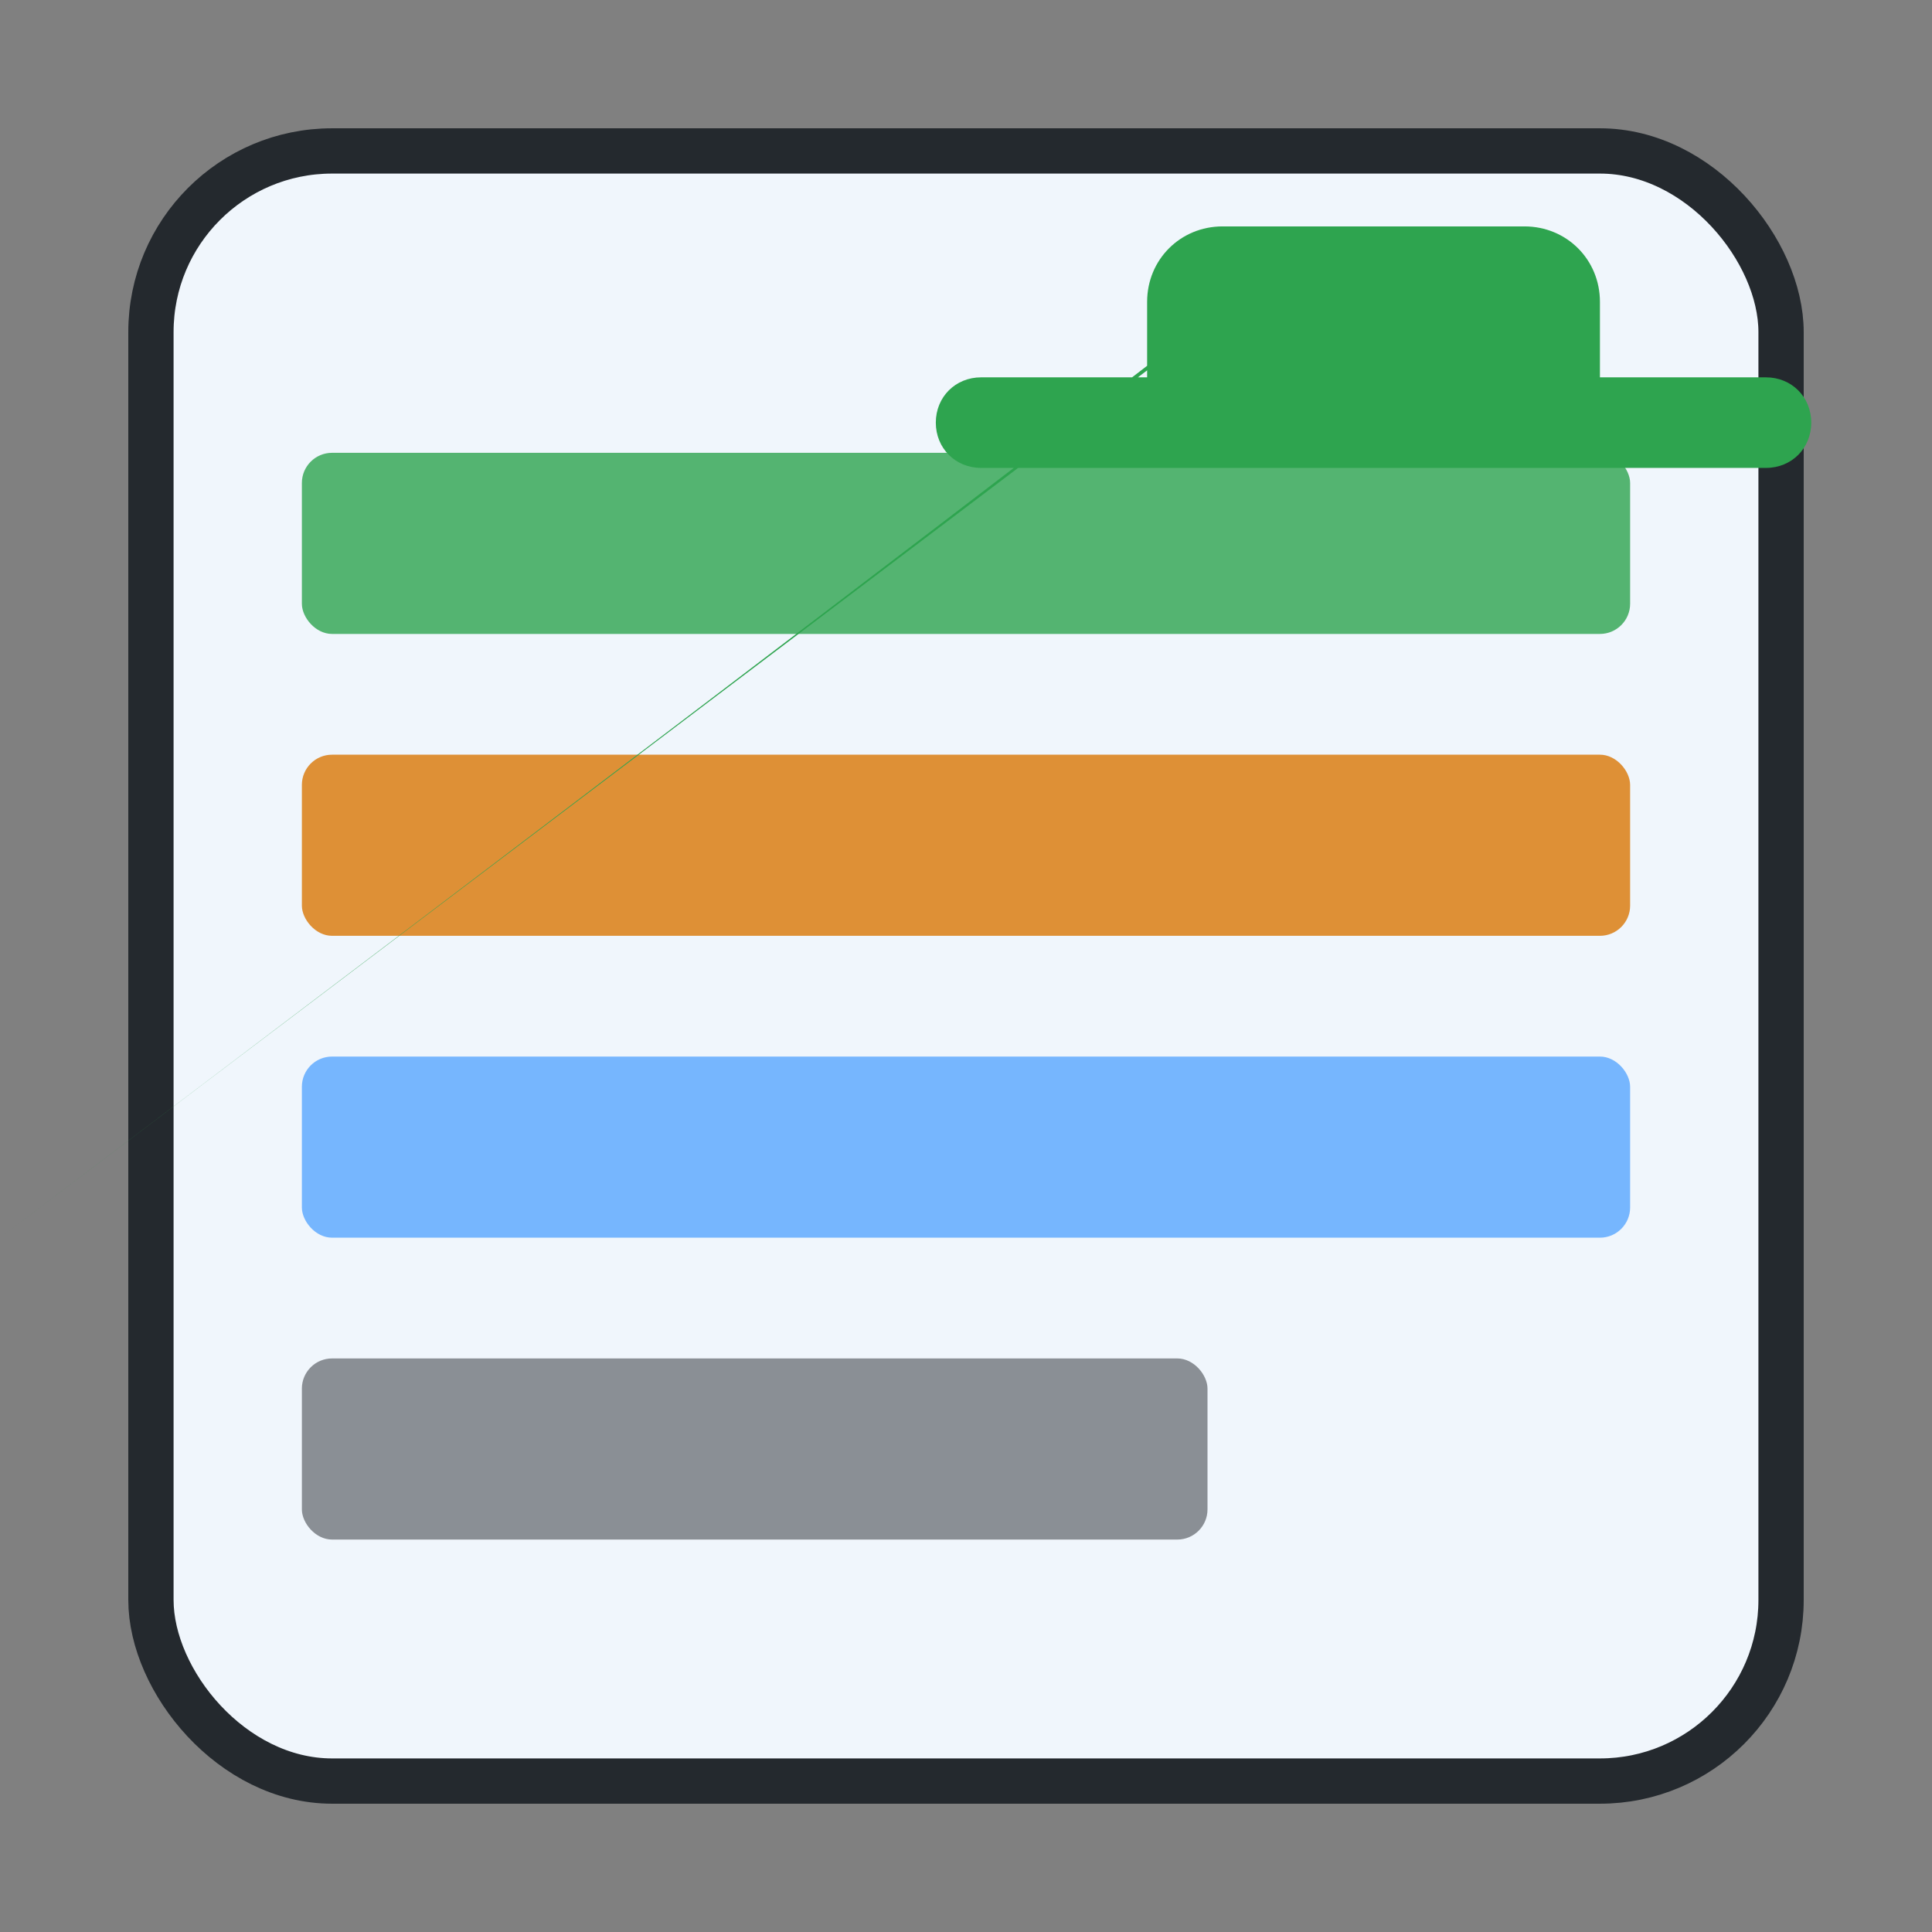 
<svg xmlns="http://www.w3.org/2000/svg" width="128" height="128" viewBox="0 0 128 128">
  <rect x="0" y="0" width="128" height="128" fill="#808080" stroke="none"/>
  <rect x="10" y="10" width="108" height="108" rx="12" fill="#f0f6fc" stroke="#24292e" stroke-width="3"/>
  <rect x="20" y="30" width="88" height="12" rx="2" fill="#2ea44f" opacity="0.8"/>
  <rect x="20" y="50" width="88" height="12" rx="2" fill="#d97706" opacity="0.8"/>
  <rect x="20" y="70" width="88" height="12" rx="2" fill="#58a6ff" opacity="0.8"/>
  <rect x="20" y="90" width="60" height="12" rx="2" fill="#24292e" opacity="0.5"/>
  <path d="M117,25 L106,25 L106,20 C106,17.2 103.8,15 101,15 L81,15 C78.2,15 76,17.2 76,20 L76,25 L65,25 C63.3,25 62,26.3 62,28 L62,28 C62,29.7 63.3,31 65,31 L117,31 C118.7,31 120,29.7 120,28 L120,28 C120,26.3 118.7,25 117,25 Z M82,20 C82,20.6 82.4,21 83,21 L99,21 C99.6,21 100,20.6 100,20 L100,20 C100,19.4 99.6,19 99,19 L83,19 C82,19.4 82,20 L82,20 Z" fill="#2ea44f"/>
</svg>
